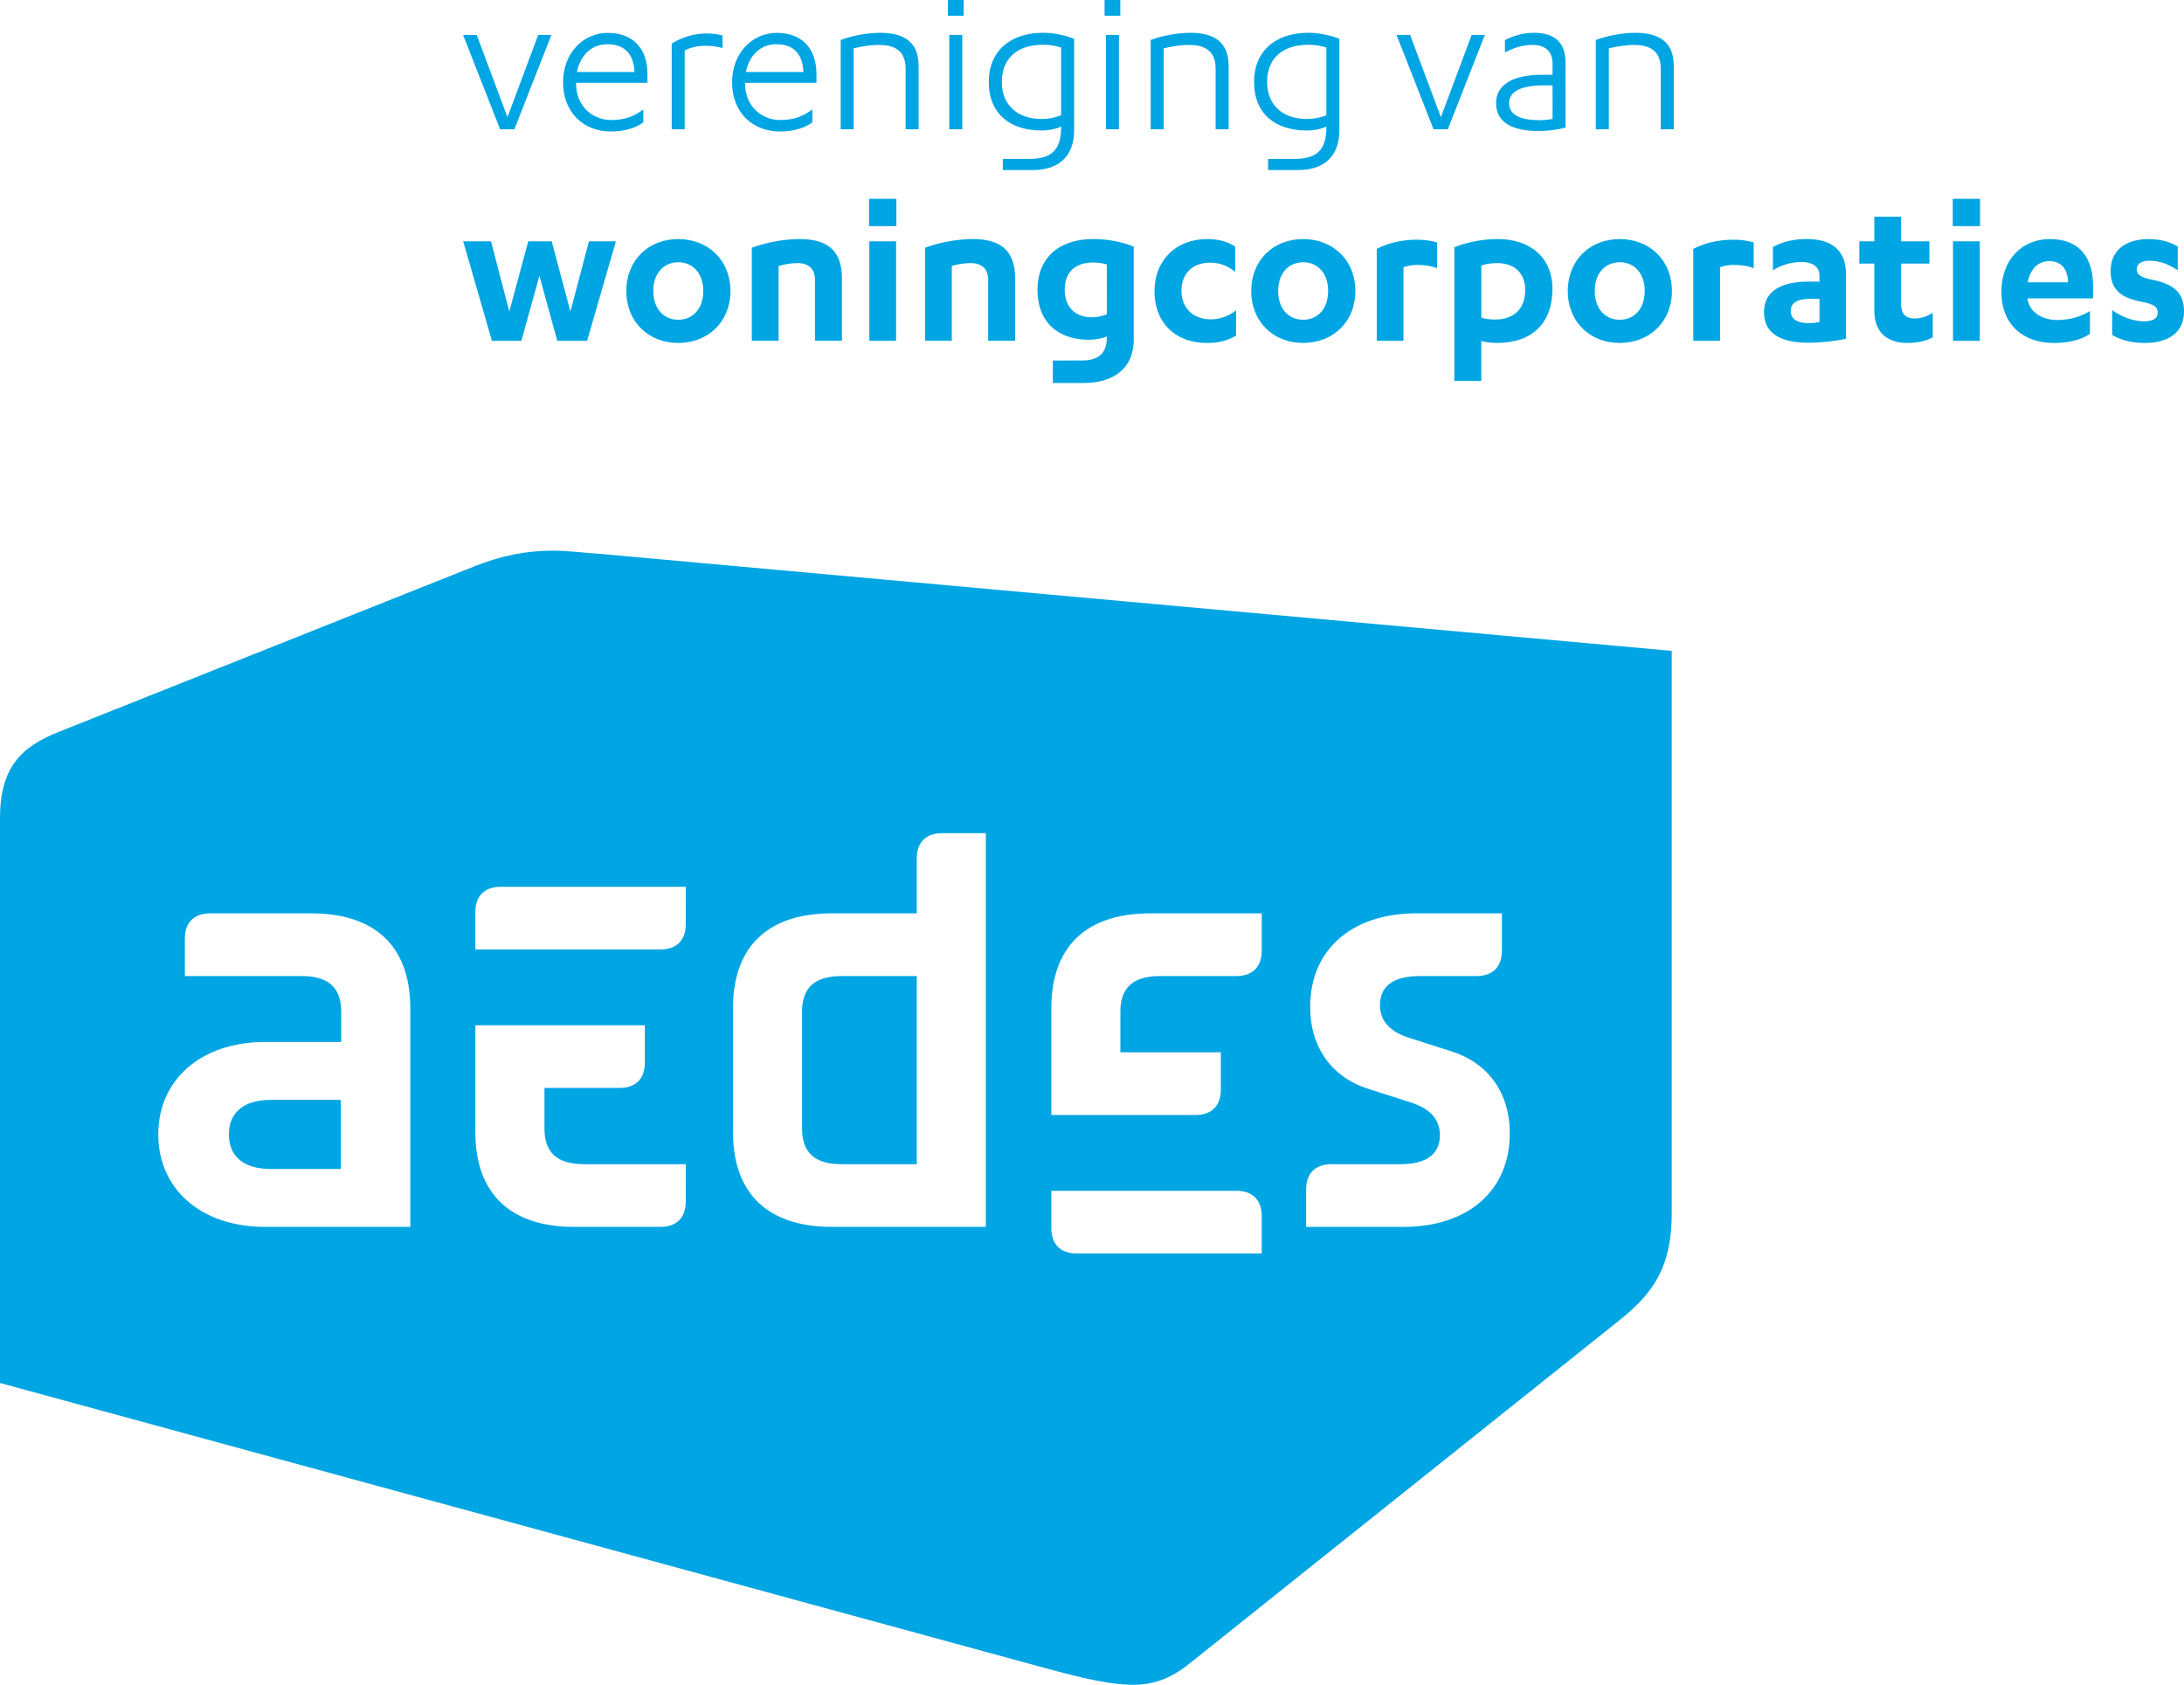 <?xml version="1.0" encoding="utf-8"?>
<!-- Generator: Adobe Illustrator 17.0.2, SVG Export Plug-In . SVG Version: 6.00 Build 0)  -->
<!DOCTYPE svg PUBLIC "-//W3C//DTD SVG 1.1//EN" "http://www.w3.org/Graphics/SVG/1.1/DTD/svg11.dtd">
<svg version="1.1" xmlns="http://www.w3.org/2000/svg" xmlns:xlink="http://www.w3.org/1999/xlink" x="0px" y="0px"
	 width="99.924px" height="77.093px" viewBox="0 0 99.924 77.093" enable-background="new 0 0 99.924 77.093" xml:space="preserve">
<g id="logo">
	<g>
		<path fill="#00A5E3" d="M36.696,46.296v5.34c0,1.07,0.545,1.635,1.816,1.635h3.432v-8.609h-3.432
			C37.241,44.662,36.696,45.224,36.696,46.296z M10.473,51.908c0,1.02,0.689,1.582,1.926,1.582h3.195v-3.162h-3.195
			C11.162,50.328,10.473,50.89,10.473,51.908z M27.561,25.353c-0.833-0.053-1.511-0.156-2.292-0.156
			c-1.146,0-2.292,0.207-3.595,0.729L2.71,33.48C0.991,34.157,0,35.095,0,37.439v25.842l47.933,13.077
			c0.989,0.26,2.449,0.678,3.699,0.729c1.042,0.053,1.928-0.26,2.816-0.988l19.639-15.682c1.565-1.25,2.399-2.449,2.399-4.899
			V29.782L27.561,25.353z M18.772,56.139h-6.647c-2.942,0-4.884-1.743-4.884-4.231s1.942-4.23,4.884-4.23h3.487v-1.381
			c0-1.072-0.545-1.635-1.815-1.635h-5.34v-1.707c0-0.744,0.418-1.162,1.163-1.162h4.63c2.87,0,4.522,1.471,4.522,4.342V56.139z
			 M31.375,54.978c0,0.744-0.417,1.161-1.163,1.161h-3.941c-2.87,0-4.522-1.472-4.522-4.34v-4.886h7.755v1.707
			c0,0.745-0.418,1.162-1.162,1.162H24.91v1.854c0,1.07,0.545,1.635,1.816,1.635h4.649V54.978z M31.375,42.283
			c0,0.746-0.417,1.162-1.163,1.162H21.75v-1.707c0-0.744,0.417-1.162,1.162-1.162h8.463V42.283z M45.104,56.139h-7.046
			c-2.869,0-4.522-1.472-4.522-4.34v-5.665c0-2.871,1.653-4.342,4.522-4.342h3.886v-2.506c0-0.744,0.418-1.162,1.162-1.162h1.998
			V56.139z M48.101,54.488h8.465c0.745,0,1.161,0.418,1.161,1.16v1.708h-8.462c-0.744,0-1.164-0.417-1.164-1.165V54.488z
			 M57.727,43.5c0,0.746-0.42,1.162-1.164,1.162h-3.485c-1.271,0-1.817,0.562-1.817,1.635v1.852h4.595v1.708
			c0,0.745-0.417,1.163-1.162,1.163h-6.593v-4.885c0-2.871,1.652-4.342,4.523-4.342h5.104V43.5z M64.228,56.139h-4.468v-1.707
			c0-0.745,0.416-1.161,1.161-1.161h3.143c1.217,0,1.816-0.473,1.816-1.326c0-0.836-0.599-1.272-1.362-1.508l-1.925-0.617
			c-1.652-0.527-2.649-1.889-2.649-3.741c0-2.688,1.979-4.286,4.848-4.286h3.924V43.5c0,0.746-0.42,1.162-1.165,1.162h-2.595
			c-1.22,0-1.818,0.473-1.818,1.326c0,0.835,0.599,1.271,1.361,1.508l1.928,0.617c1.652,0.526,2.65,1.889,2.65,3.74
			C69.076,54.542,67.098,56.139,64.228,56.139z"/>
		<path fill="#00A5E3" d="M22.881,5.916L21.189,1.6h0.624l1.405,3.762L24.623,1.6h0.604l-1.693,4.316H22.881z M26.356,3.787v0.022
			c0,1.059,0.762,1.683,1.603,1.683c0.614,0,1.04-0.158,1.475-0.485v0.593c-0.386,0.288-0.94,0.418-1.475,0.418
			c-1.247,0-2.197-0.853-2.197-2.258c0-1.296,0.891-2.256,2.049-2.256c1.088,0,1.811,0.654,1.811,1.88v0.405H26.356z M29.029,3.293
			c-0.04-0.901-0.524-1.269-1.248-1.269c-0.673,0-1.217,0.456-1.386,1.269H29.029z M31.326,5.916h-0.594v-3.92
			c0.456-0.287,1.01-0.465,1.604-0.465c0.237,0,0.475,0.03,0.723,0.089v0.584c-0.258-0.089-0.565-0.109-0.763-0.109
			c-0.425,0-0.742,0.089-0.97,0.218V5.916z M34.088,3.787v0.022c0,1.059,0.762,1.683,1.604,1.683c0.614,0,1.04-0.158,1.475-0.485
			v0.593c-0.385,0.288-0.94,0.418-1.475,0.418c-1.247,0-2.198-0.853-2.198-2.258c0-1.296,0.891-2.256,2.049-2.256
			c1.089,0,1.812,0.654,1.812,1.88v0.405H34.088z M36.76,3.293c-0.04-0.901-0.524-1.269-1.247-1.269
			c-0.674,0-1.218,0.456-1.387,1.269H36.76z M38.464,1.828c0.574-0.208,1.228-0.327,1.812-0.327c1.089,0,1.752,0.427,1.752,1.505
			v2.91h-0.594V3.125c0-0.882-0.624-1.069-1.207-1.069c-0.455,0-0.861,0.079-1.169,0.158v3.702h-0.593V1.828z M44.027,5.916h-0.595
			V1.6h0.595V5.916z M52.649,1.828c0.574-0.208,1.228-0.327,1.812-0.327c1.088,0,1.751,0.427,1.751,1.505v2.91h-0.594V3.125
			c0-0.882-0.623-1.069-1.208-1.069c-0.456,0-0.861,0.079-1.167,0.158v3.702h-0.595V1.828z M65.588,5.916L63.896,1.6h0.623
			l1.406,3.762L67.331,1.6h0.604l-1.693,4.316H65.588z M71.033,2.897c0-0.555-0.356-0.842-0.91-0.842
			c-0.495,0-0.871,0.138-1.268,0.346V1.837c0.366-0.197,0.832-0.336,1.337-0.336c0.871,0,1.435,0.387,1.435,1.355v2.98
			c-0.396,0.111-0.861,0.159-1.227,0.159c-1.169,0-1.95-0.366-1.95-1.276c0-0.852,0.781-1.297,2.099-1.297h0.484V2.897z
			 M71.033,3.907h-0.445c-0.891,0-1.544,0.238-1.544,0.812c0,0.575,0.594,0.781,1.386,0.781c0.178,0,0.396-0.019,0.604-0.058V3.907z
			 M73.014,1.828c0.574-0.208,1.228-0.327,1.812-0.327c1.089,0,1.753,0.427,1.753,1.505v2.91h-0.596V3.125
			c0-0.882-0.623-1.069-1.207-1.069c-0.455,0-0.861,0.079-1.168,0.158v3.702h-0.594V1.828z M26.098,14.254l0.847-3.213h1.234
			l-1.316,4.552h-1.367l-0.816-2.972l-0.827,2.972h-1.347l-1.315-4.552h1.274l0.837,3.213l0.867-3.213h1.072L26.098,14.254z
			 M31.033,10.939c1.357,0,2.387,0.958,2.387,2.377c0,1.418-1.03,2.376-2.387,2.376c-1.357,0-2.377-0.958-2.377-2.376
			C28.657,11.897,29.676,10.939,31.033,10.939z M31.033,12c-0.663,0-1.143,0.5-1.143,1.316c0,0.815,0.48,1.315,1.143,1.315
			c0.663,0,1.143-0.5,1.143-1.315C32.176,12.499,31.696,12,31.033,12z M34.399,11.336c0.643-0.243,1.49-0.398,2.173-0.398
			c1.184,0,1.949,0.439,1.949,1.796v2.858h-1.235v-2.777c0-0.509-0.275-0.776-0.806-0.776c-0.296,0-0.602,0.052-0.857,0.134v3.419
			h-1.225V11.336z M40.999,15.593h-1.225v-4.552h1.225V15.593z M42.324,11.336c0.643-0.243,1.489-0.398,2.173-0.398
			c1.184,0,1.948,0.439,1.948,1.796v2.858h-1.234v-2.777c0-0.509-0.275-0.776-0.807-0.776c-0.296,0-0.602,0.052-0.857,0.134v3.419
			h-1.224V11.336z M56.514,12.439c-0.378-0.307-0.746-0.419-1.163-0.419c-0.756,0-1.296,0.471-1.296,1.286
			c0,0.775,0.521,1.306,1.347,1.306c0.428,0,0.806-0.143,1.152-0.408v1.153c-0.407,0.246-0.856,0.337-1.326,0.337
			c-1.469,0-2.407-0.938-2.407-2.366c0-1.439,1.01-2.388,2.397-2.388c0.521,0,0.908,0.102,1.296,0.337V12.439z M59.623,10.939
			c1.357,0,2.389,0.958,2.389,2.377c0,1.418-1.031,2.376-2.389,2.376c-1.355,0-2.376-0.958-2.376-2.376
			C57.247,11.897,58.268,10.939,59.623,10.939z M59.623,12c-0.662,0-1.143,0.5-1.143,1.316c0,0.815,0.48,1.315,1.143,1.315
			c0.664,0,1.143-0.5,1.143-1.315C60.766,12.499,60.287,12,59.623,12z M64.214,15.593H62.99v-4.204
			c0.499-0.267,1.152-0.421,1.815-0.421c0.356,0,0.612,0.033,0.948,0.125v1.181c-0.296-0.122-0.623-0.152-0.918-0.152
			c-0.225,0-0.428,0.04-0.622,0.102V15.593z M66.539,11.316c0.489-0.205,1.234-0.377,1.989-0.377c1.489,0,2.5,0.847,2.5,2.284
			c0,1.583-0.949,2.469-2.53,2.469c-0.307,0-0.572-0.04-0.725-0.091v1.827h-1.234V11.316z M67.773,14.531
			c0.163,0.06,0.398,0.09,0.633,0.09c0.785,0,1.377-0.418,1.377-1.357c0-0.785-0.521-1.225-1.275-1.225
			c-0.244,0-0.53,0.031-0.734,0.113V14.531z M74.107,10.939c1.357,0,2.388,0.958,2.388,2.377c0,1.418-1.03,2.376-2.388,2.376
			c-1.356,0-2.377-0.958-2.377-2.376C71.73,11.897,72.751,10.939,74.107,10.939z M74.107,12c-0.663,0-1.143,0.5-1.143,1.316
			c0,0.815,0.479,1.315,1.143,1.315c0.663,0,1.143-0.5,1.143-1.315C75.25,12.499,74.77,12,74.107,12z M78.697,15.593h-1.225v-4.204
			c0.5-0.267,1.152-0.421,1.816-0.421c0.357,0,0.612,0.033,0.949,0.125v1.181c-0.296-0.122-0.623-0.152-0.918-0.152
			c-0.226,0-0.429,0.04-0.623,0.102V15.593z M83.247,12.611c0-0.438-0.368-0.622-0.816-0.622c-0.541,0-0.959,0.163-1.316,0.377
			v-1.061c0.408-0.235,0.949-0.368,1.53-0.368c1.041,0,1.816,0.408,1.816,1.623v2.937c-0.439,0.103-1.133,0.186-1.714,0.186
			c-1.153,0-2.041-0.348-2.041-1.398c0-0.95,0.766-1.4,2.041-1.4h0.5V12.611z M83.247,13.674h-0.409c-0.57,0-0.908,0.162-0.908,0.55
			c0,0.387,0.316,0.561,0.807,0.561c0.133,0,0.347-0.011,0.511-0.051V13.674z M85.071,11.041h0.684V9.918h1.225v1.123h1.296v1.02
			h-1.296v1.827c0,0.519,0.245,0.684,0.612,0.684c0.307,0,0.571-0.093,0.836-0.257v1.123c-0.326,0.172-0.714,0.253-1.173,0.253
			c-0.785,0-1.5-0.377-1.5-1.479v-2.153h-0.684V11.041z M92.763,13.653v0.021c0.093,0.642,0.725,0.968,1.337,0.968
			c0.611,0,1.071-0.142,1.52-0.408v1.041c-0.418,0.295-1.029,0.418-1.643,0.418c-1.479,0-2.408-0.907-2.408-2.326
			c0-1.5,0.949-2.428,2.225-2.428c1.418,0,1.969,0.938,1.969,2.143v0.571H92.763z M94.619,12.918
			c-0.01-0.562-0.275-0.969-0.856-0.969c-0.53,0-0.878,0.376-0.989,0.969H94.619z M96.639,14.192c0.429,0.317,1,0.512,1.449,0.512
			c0.377,0,0.632-0.113,0.632-0.398c0-0.276-0.194-0.388-0.694-0.49c-1.03-0.184-1.459-0.593-1.459-1.418
			c0-0.999,0.756-1.458,1.734-1.458c0.541,0,0.939,0.111,1.337,0.337v1.091c-0.429-0.286-0.826-0.438-1.296-0.438
			c-0.407,0-0.581,0.173-0.581,0.386c0,0.234,0.163,0.358,0.592,0.46c1.173,0.214,1.571,0.662,1.571,1.479
			c0,0.99-0.745,1.438-1.806,1.438c-0.552,0-1.112-0.131-1.479-0.367V14.192z M44.09,0.719h-0.72V0h0.72V0.719z M51.195,5.916H50.6
			V1.6h0.595V5.916z M51.257,0.719h-0.72V0h0.72V0.719z M41.011,10.347h-1.25v-1.25h1.25V10.347z M90.58,15.593h-1.225v-4.552h1.225
			V15.593z M90.592,10.347h-1.248v-1.25h1.248V10.347z M47.733,1.499c-1.519,0-2.493,0.845-2.493,2.247
			c0,1.48,0.993,2.225,2.414,2.225c0.349,0,0.746-0.09,0.895-0.188v0.049c0,1.094-0.51,1.44-1.477,1.44h-1.19v0.508h1.381
			c1.063,0,1.882-0.519,1.882-1.838V1.778C48.778,1.619,48.182,1.499,47.733,1.499z M48.549,5.276
			c-0.299,0.11-0.538,0.168-0.895,0.168c-1.122,0-1.818-0.656-1.818-1.698c0-1.064,0.696-1.699,1.897-1.699
			c0.309,0,0.577,0.05,0.816,0.129V5.276z M59.871,1.499c-1.521,0-2.494,0.845-2.494,2.247c0,1.48,0.994,2.225,2.415,2.225
			c0.347,0,0.745-0.09,0.893-0.188v0.049c0,1.094-0.508,1.44-1.475,1.44h-1.191v0.508H59.4c1.064,0,1.881-0.519,1.881-1.838V1.778
			C60.914,1.619,60.318,1.499,59.871,1.499z M60.685,5.276c-0.297,0.11-0.536,0.168-0.893,0.168c-1.124,0-1.818-0.656-1.818-1.698
			c0-1.064,0.694-1.699,1.897-1.699c0.308,0,0.576,0.05,0.814,0.129V5.276z M48.17,16.497v1.027h1.419
			c1.078,0,2.283-0.447,2.283-2.007v-4.231c-0.498-0.205-1.142-0.348-1.845-0.348c-1.591,0-2.56,0.875-2.56,2.325
			c0,1.487,0.959,2.283,2.336,2.283c0.347,0,0.682-0.071,0.835-0.153v0.093c0,0.693-0.414,1.008-1.118,1.008L48.17,16.497z
			 M50.639,14.386c-0.214,0.07-0.417,0.133-0.693,0.133c-0.744,0-1.232-0.47-1.232-1.254c0-0.836,0.499-1.254,1.314-1.254
			c0.224,0,0.447,0.04,0.611,0.09V14.386z"/>
	</g>
</g>
<g id="Uitlijning" display="none">
	<g display="inline">
		<line fill="none" stroke="#EC008C" stroke-width="0.106" x1="1.331" y1="-1.791" x2="1.331" y2="-6.574"/>
		<line fill="none" stroke="#EC008C" stroke-width="0.106" x1="1.331" y1="86.52" x2="1.331" y2="81.736"/>
		<line fill="none" stroke="#EC008C" stroke-width="0.106" x1="-27.37" y1="50.827" x2="-22.586" y2="50.827"/>
		<line fill="none" stroke="#EC008C" stroke-width="0.106" x1="82.874" y1="50.827" x2="87.658" y2="50.827"/>
		<rect x="-22.586" y="-1.791" fill="none" stroke="#EC008C" stroke-width="0.106" width="105.46" height="83.527"/>
	</g>
</g>
</svg>
